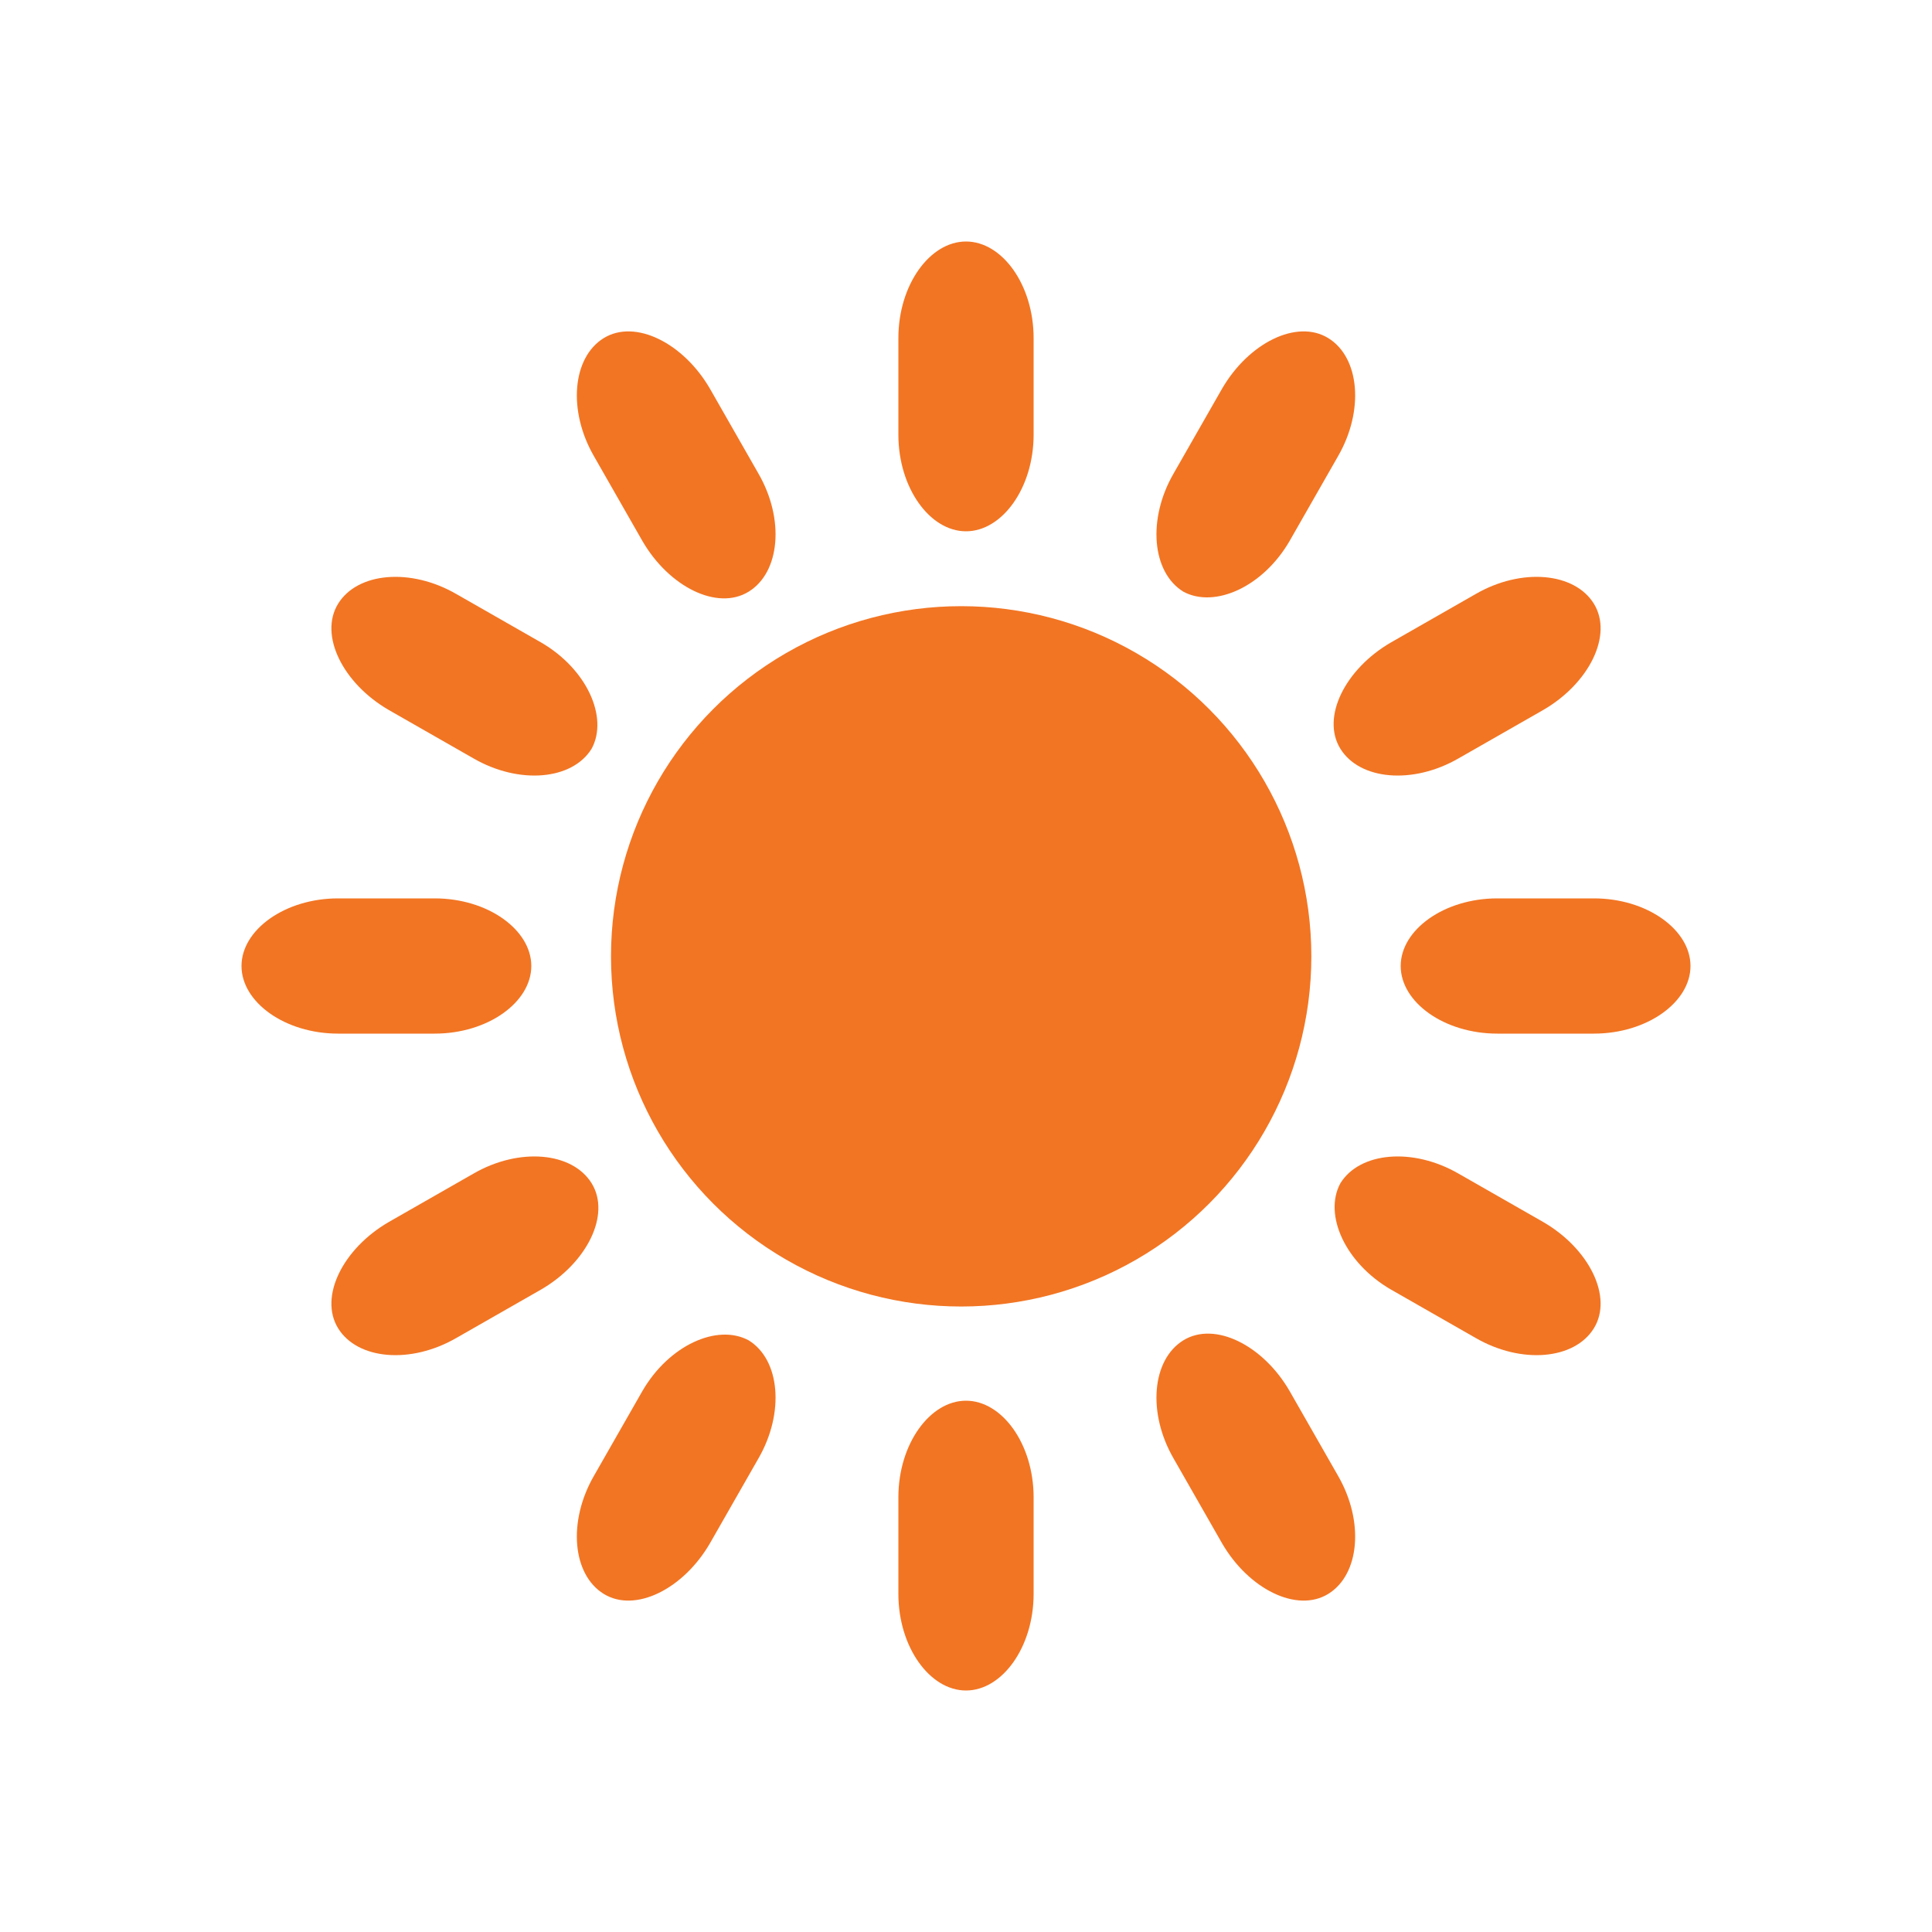 <?xml version="1.0" encoding="utf-8"?>
<!-- Generator: Adobe Illustrator 19.0.0, SVG Export Plug-In . SVG Version: 6.00 Build 0)  -->
<svg version="1.1" id="Layer_1" xmlns="http://www.w3.org/2000/svg" xmlns:xlink="http://www.w3.org/1999/xlink" x="0px" y="0px"
	 viewBox="-391 177 80 80" style="enable-background:new -391 177 80 80;" xml:space="preserve">
<rect x="-391" y="177" style="fill:none;" width="80" height="80"/>
<path style="fill:#F27523;" d="M-351,187L-351,187c1.5,0,2.8,1.8,2.8,4v4c0,2.2-1.3,4-2.8,4l0,0c-1.5,0-2.8-1.8-2.8-4v-4
	C-353.8,188.8-352.5,187-351,187z">
<animate  fill="remove" additive="replace" to="0" accumulate="none" attributeName="opacity" repeatCount="indefinite" from="1" begin="0s" dur="0.5s" restart="always" calcMode="linear">
		</animate>
</path>
<path style="fill:#F27523;" d="M-336,191L-336,191c1.3,0.8,1.5,3,0.4,4.9l-2,3.5c-1.1,1.9-3.1,2.8-4.4,2.1l0,0
	c-1.3-0.8-1.5-3-0.4-4.9l2-3.5C-339.3,191.2-337.3,190.2-336,191z">
<animate  fill="remove" additive="replace" to="0" accumulate="none" attributeName="opacity" repeatCount="indefinite" from="1" begin="0.042s" dur="0.5s" restart="always" calcMode="linear">
		</animate>
</path>
<path style="fill:#F27523;" d="M-325,202L-325,202c0.8,1.3-0.2,3.3-2.1,4.4l-3.5,2c-1.9,1.1-4.1,0.9-4.9-0.4l0,0
	c-0.8-1.3,0.2-3.3,2.1-4.4l3.5-2C-328,200.5-325.8,200.7-325,202z">
<animate  fill="remove" additive="replace" to="0" accumulate="none" attributeName="opacity" repeatCount="indefinite" from="1" begin="0.083s" dur="0.5s" restart="always" calcMode="linear">
		</animate>
</path>
<path style="fill:#F27523;" d="M-321,217L-321,217c0,1.5-1.8,2.8-4,2.8h-4c-2.2,0-4-1.3-4-2.8l0,0c0-1.5,1.8-2.8,4-2.8h4
	C-322.8,214.2-321,215.5-321,217z">
<animate  fill="remove" additive="replace" to="0" accumulate="none" attributeName="opacity" repeatCount="indefinite" from="1" begin="0.125s" dur="0.5s" restart="always" calcMode="linear">
		</animate>
</path>
<path style="fill:#F27523;" d="M-325,232L-325,232c-0.8,1.3-3,1.5-4.9,0.4l-3.5-2c-1.9-1.1-2.8-3.1-2.1-4.4l0,0
	c0.8-1.3,3-1.5,4.9-0.4l3.5,2C-325.2,228.7-324.2,230.7-325,232z">
<animate  fill="remove" additive="replace" to="0" accumulate="none" attributeName="opacity" repeatCount="indefinite" from="1" begin="0.167s" dur="0.5s" restart="always" calcMode="linear">
		</animate>
</path>
<path style="fill:#F27523;" d="M-336,243L-336,243c-1.3,0.8-3.3-0.2-4.4-2.1l-2-3.5c-1.1-1.9-0.9-4.1,0.4-4.9l0,0
	c1.3-0.8,3.3,0.2,4.4,2.1l2,3.5C-334.5,240-334.7,242.2-336,243z">
<animate  fill="remove" additive="replace" to="0" accumulate="none" attributeName="opacity" repeatCount="indefinite" from="1" begin="0.208s" dur="0.5s" restart="always" calcMode="linear">
		</animate>
</path>
<path style="fill:#F27523;" d="M-351,247L-351,247c-1.5,0-2.8-1.8-2.8-4v-4c0-2.2,1.3-4,2.8-4l0,0c1.5,0,2.8,1.8,2.8,4v4
	C-348.2,245.2-349.5,247-351,247z">
<animate  fill="remove" additive="replace" to="0" accumulate="none" attributeName="opacity" repeatCount="indefinite" from="1" begin="0.25s" dur="0.5s" restart="always" calcMode="linear">
		</animate>
</path>
<path style="fill:#F27523;" d="M-366,243L-366,243c-1.3-0.8-1.5-3-0.4-4.9l2-3.5c1.1-1.9,3.1-2.8,4.4-2.1l0,0c1.3,0.8,1.5,3,0.4,4.9
	l-2,3.5C-362.7,242.8-364.7,243.8-366,243z">
<animate  fill="remove" additive="replace" to="0" accumulate="none" attributeName="opacity" repeatCount="indefinite" from="1" begin="0.292s" dur="0.5s" restart="always" calcMode="linear">
		</animate>
</path>
<path style="fill:#F27523;" d="M-377,232L-377,232c-0.8-1.3,0.2-3.3,2.1-4.4l3.5-2c1.9-1.1,4.1-0.9,4.9,0.4l0,0
	c0.8,1.3-0.2,3.3-2.1,4.4l-3.5,2C-374,233.5-376.2,233.3-377,232z">
<animate  fill="remove" additive="replace" to="0" accumulate="none" attributeName="opacity" repeatCount="indefinite" from="1" begin="0.333s" dur="0.5s" restart="always" calcMode="linear">
		</animate>
</path>
<path style="fill:#F27523;" d="M-381,217L-381,217c0-1.5,1.8-2.8,4-2.8h4c2.2,0,4,1.3,4,2.8l0,0c0,1.5-1.8,2.8-4,2.8h-4
	C-379.2,219.8-381,218.5-381,217z">
<animate  fill="remove" additive="replace" to="0" accumulate="none" attributeName="opacity" repeatCount="indefinite" from="1" begin="0.375s" dur="0.5s" restart="always" calcMode="linear">
		</animate>
</path>
<path style="fill:#F27523;" d="M-377,202L-377,202c0.8-1.3,3-1.5,4.9-0.4l3.5,2c1.9,1.1,2.8,3.1,2.1,4.4l0,0c-0.8,1.3-3,1.5-4.9,0.4
	l-3.5-2C-376.8,205.3-377.8,203.3-377,202z">
<animate  fill="remove" additive="replace" to="0" accumulate="none" attributeName="opacity" repeatCount="indefinite" from="1" begin="0.417s" dur="0.5s" restart="always" calcMode="linear">
		</animate>
</path>
<path style="fill:#F27523;" d="M-366,191L-366,191c1.3-0.8,3.3,0.2,4.4,2.1l2,3.5c1.1,1.9,0.9,4.1-0.4,4.9l0,0
	c-1.3,0.8-3.3-0.2-4.4-2.1l-2-3.5C-367.5,194-367.3,191.8-366,191z">
<animate  fill="remove" additive="replace" to="0" accumulate="none" attributeName="opacity" repeatCount="indefinite" from="1" begin="0.458s" dur="0.5s" restart="always" calcMode="linear">
		</animate>
</path>
<circle style="fill:#F27523;" cx="-351.2" cy="216.6" r="14.5"/>
</svg>
